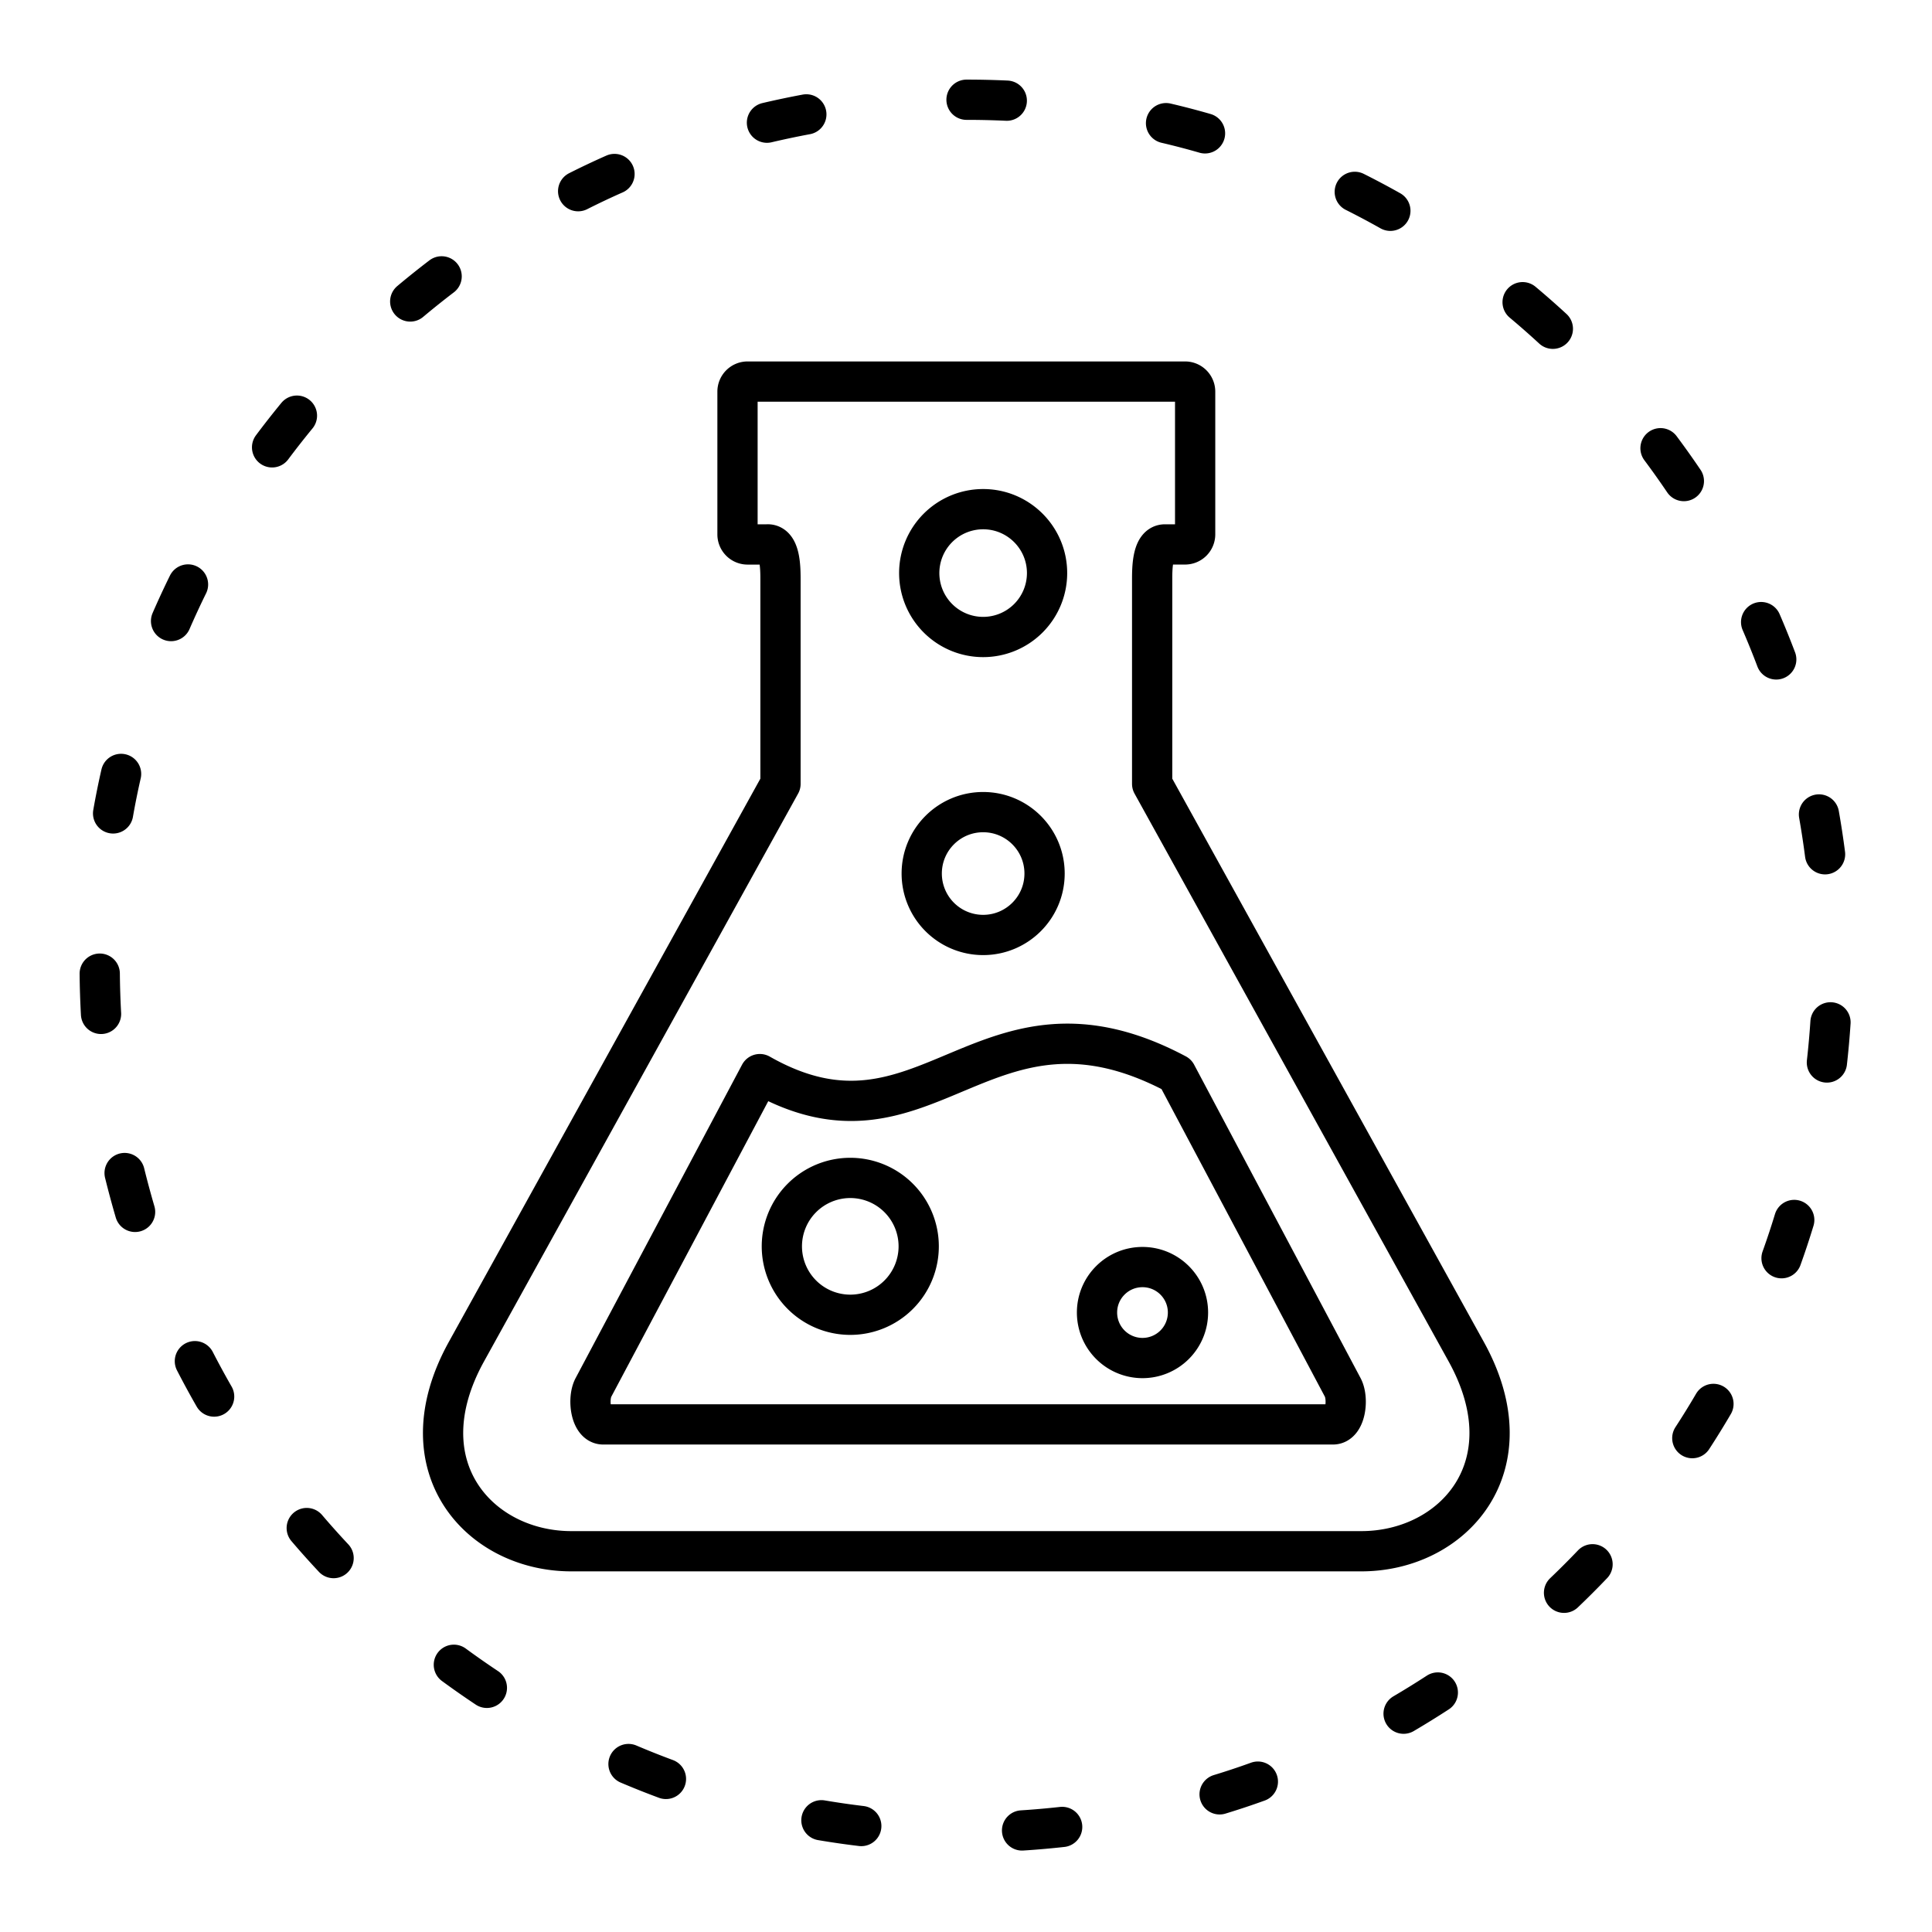 <svg xmlns="http://www.w3.org/2000/svg" xmlns:xlink="http://www.w3.org/1999/xlink" width="48" height="48" viewBox="0 0 48 48"><g fill="none" stroke="currentColor" stroke-linecap="round" stroke-linejoin="round"><path d="M45.192 20.235q.087.492.151.989m-1.588-5.768q.198.459.375.927m-2.875-5.247q.3.402.58.816m-4.006-4.444q.382.32.751.66m-4.921-3.401q.447.224.884.47M28.97 3.06q.487.114.968.253m-5.925-.835q.5 0 1 .023m-5.958.547q.485-.114.978-.206M14.364 4.75q.446-.225.903-.427M10.192 7.49q.383-.321.78-.624M6.76 11.114q.3-.401.617-.787M4.25 15.43q.2-.46.421-.909M2.81 20.209q.087-.495.198-.981M2.51 25.19a22 22 0 0 1-.032-1m.878 5.919q-.14-.478-.26-.965m2.224 5.553a22 22 0 0 1-.478-.879m3.446 4.892q-.342-.365-.667-.746m4.475 3.97a22 22 0 0 1-.82-.573m5.269 2.836a21 21 0 0 1-.93-.37m5.783 1.54q-.5-.06-.99-.143m5.981.166q-.497.055-.996.087m5.858-1.213q-.47.17-.95.316m5.421-2.53q-.42.273-.85.526m4.694-3.712a21 21 0 0 1-.708.708m3.712-4.692q-.252.431-.525.85m2.532-5.42q-.146.48-.315.95m1.216-5.86q-.033.5-.089.997m-26.316-12.87h-.5a.25.25 0 0 1-.25-.25V9.73a.25.25 0 0 1 .25-.25h10.87a.25.25 0 0 1 .25.25v3.546a.25.25 0 0 1-.25.25h-.5c-.306 0-.318.554-.318.86v5.089l7.803 14.107c1.58 2.855-.327 4.958-2.606 4.958H14.194c-2.279 0-4.185-2.102-2.606-4.958l7.803-14.107v-5.09c0-.305-.012-.86-.318-.86"/><path d="M26.014 14.238a1.588 1.588 0 1 1-1.588-1.588h0c.877 0 1.588.711 1.588 1.588m-.062 7.465c0 .843-.684 1.526-1.526 1.526h0a1.526 1.526 0 0 1-1.526-1.526h0c0-.843.683-1.526 1.526-1.526h0c.842 0 1.526.683 1.526 1.526m3.274 4.983l4.135 7.786c.148.28.072.917-.244.917h-18.13c-.316 0-.392-.638-.244-.917l4.135-7.786c4.163 2.367 5.554-2.546 10.348 0"/><path d="M22.825 30.965a1.7 1.7 0 0 1-1.7 1.7h0a1.7 1.7 0 1 1 1.7-1.7m6.69 1.645a1.13 1.13 0 0 1-1.13 1.13h0a1.13 1.13 0 0 1-1.13-1.13h0c0-.625.506-1.13 1.13-1.13h0c.624 0 1.13.505 1.13 1.13"/></g></svg>